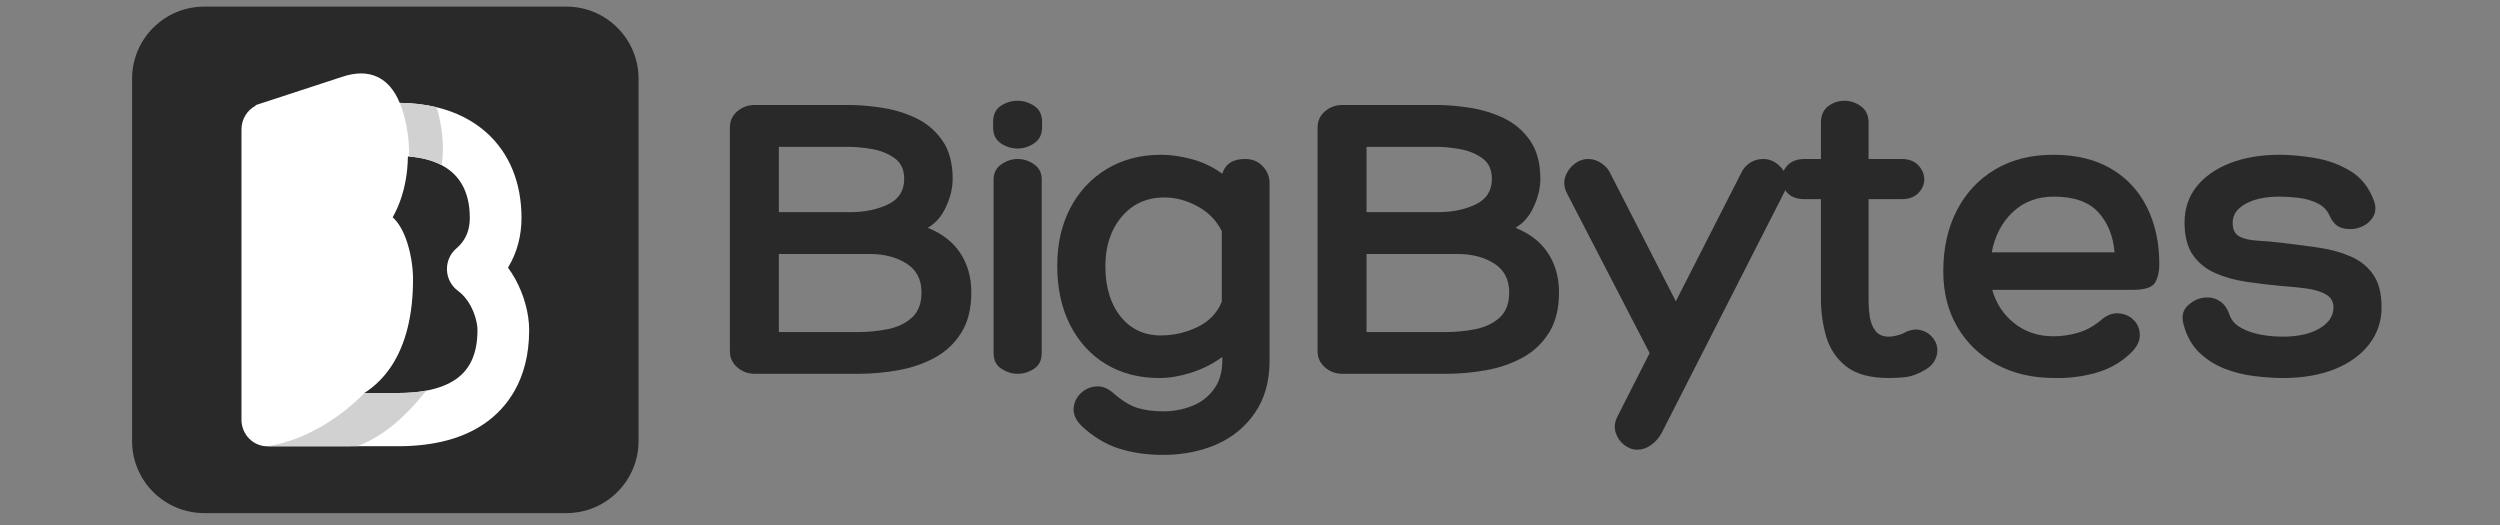 <svg xmlns="http://www.w3.org/2000/svg" xmlns:xlink="http://www.w3.org/1999/xlink" width="433" zoomAndPan="magnify" viewBox="0 0 324.75 68.25" height="91" preserveAspectRatio="xMidYMid meet" version="1.0"><rect x="0" y="0" width="324.75" height="68.25" fill="#808080" stroke="none"/><defs><g/><clipPath id="1a7a6146a7"><path d="M 17.152 0.855 L 83 0.855 L 83 66.879 L 17.152 66.879 Z M 17.152 0.855 " clip-rule="nonzero"/></clipPath></defs><g clip-path="url(#1a7a6146a7)"><path fill="#292929" d="M 73.578 66.652 L 26.531 66.652 C 21.352 66.652 17.156 62.457 17.156 57.281 L 17.156 10.23 C 17.156 5.055 21.352 0.859 26.531 0.859 L 73.578 0.859 C 78.754 0.859 82.949 5.055 82.949 10.23 L 82.949 57.281 C 82.949 62.457 78.754 66.652 73.578 66.652 " fill-opacity="1" fill-rule="nonzero"/></g><path fill="#ffffff" d="M 59.289 49.211 C 58.277 49.934 56.973 50.445 55.387 50.742 C 54.293 50.949 53.066 51.051 51.715 51.051 L 47.328 51.051 C 48.73 50.156 49.914 48.977 50.863 47.527 C 52.715 44.695 53.652 40.914 53.652 36.289 C 53.652 34.559 53.309 32.602 52.738 31.043 C 52.281 29.797 51.695 28.848 51.008 28.227 C 51.48 27.391 51.879 26.477 52.191 25.48 C 52.387 24.863 52.547 24.223 52.668 23.57 C 52.867 22.523 52.973 21.438 52.984 20.32 C 53.035 20.324 53.09 20.328 53.145 20.332 C 54.605 20.453 56.086 20.773 57.363 21.449 C 59.473 22.559 61.027 24.625 61.027 28.301 C 61.027 29.352 60.801 30.25 60.328 31.047 C 60.055 31.508 59.715 31.906 59.289 32.266 C 58.477 32.949 58.023 33.984 58.059 35.062 C 58.098 36.145 58.621 37.141 59.477 37.766 C 60.109 38.227 60.656 38.863 61.098 39.66 C 61.66 40.68 62.023 41.941 62.023 42.879 C 62.023 45.828 61.129 47.898 59.289 49.211 M 66.93 36.238 C 66.641 35.719 66.328 35.227 65.988 34.766 C 66.016 34.727 66.039 34.688 66.059 34.648 C 67.176 32.762 67.742 30.625 67.742 28.301 C 67.742 23.75 66.188 19.934 63.242 17.266 C 61.488 15.68 59.285 14.555 56.73 13.934 C 55.242 13.57 53.637 13.379 51.934 13.363 L 51.922 13.363 C 50.578 10.066 48.02 8.812 44.539 9.949 L 40.293 11.34 L 33.211 13.656 L 33.211 13.73 C 32.117 14.301 31.367 15.469 31.367 16.82 L 31.367 54.516 C 31.367 56.422 32.871 57.973 34.727 57.973 L 45.344 57.973 C 45.41 57.973 45.477 57.969 45.543 57.965 L 51.715 57.965 C 56.422 57.965 60.258 56.934 63.109 54.898 C 65.68 53.066 68.738 49.496 68.738 42.879 C 68.738 40.734 68.078 38.316 66.93 36.238 " fill-opacity="1" fill-rule="nonzero"/><path fill="#d1d1d1" d="M 45.344 57.973 L 34.727 57.973 C 39.883 57.191 44.633 53.883 47.328 51.051 L 51.715 51.051 C 53.066 51.051 54.293 50.949 55.387 50.742 C 52.477 54.355 49.848 56.598 46.441 57.965 L 45.543 57.965 C 45.477 57.969 45.41 57.973 45.344 57.973 M 57.363 21.449 C 56.086 20.773 54.605 20.453 53.145 20.332 C 53.191 18.031 52.773 15.402 51.934 13.363 C 53.637 13.379 55.242 13.57 56.73 13.934 C 57.355 16.137 57.793 18.918 57.363 21.449 " fill-opacity="1" fill-rule="nonzero"/><g fill="#292929" fill-opacity="1"><g transform="translate(91.579, 48.558)"><g><path d="M 18.688 -34.922 C 20.008 -34.922 21.445 -34.801 23 -34.562 C 24.551 -34.32 26.02 -33.875 27.406 -33.219 C 28.789 -32.562 29.93 -31.594 30.828 -30.312 C 31.723 -29.031 32.172 -27.367 32.172 -25.328 C 32.172 -24.148 31.883 -22.941 31.312 -21.703 C 30.75 -20.461 29.957 -19.551 28.938 -18.969 C 30.844 -18.195 32.258 -17.086 33.188 -15.641 C 34.125 -14.203 34.594 -12.516 34.594 -10.578 C 34.594 -8.461 34.16 -6.719 33.297 -5.344 C 32.441 -3.969 31.301 -2.891 29.875 -2.109 C 28.445 -1.328 26.863 -0.781 25.125 -0.469 C 23.395 -0.156 21.633 0 19.844 0 L 6.469 0 C 5.594 0 4.832 -0.281 4.188 -0.844 C 3.551 -1.414 3.234 -2.102 3.234 -2.906 L 3.234 -32.016 C 3.234 -32.848 3.551 -33.539 4.188 -34.094 C 4.832 -34.645 5.594 -34.922 6.469 -34.922 Z M 18.688 -29.484 L 9.594 -29.484 L 9.594 -21 L 18.859 -21 C 20.723 -21 22.359 -21.332 23.766 -22 C 25.172 -22.676 25.875 -23.785 25.875 -25.328 C 25.875 -26.523 25.461 -27.414 24.641 -28 C 23.816 -28.594 22.848 -28.988 21.734 -29.188 C 20.617 -29.383 19.602 -29.484 18.688 -29.484 Z M 21.438 -15.562 L 9.594 -15.562 L 9.594 -5.422 L 19.844 -5.422 C 21.156 -5.422 22.453 -5.547 23.734 -5.797 C 25.016 -6.055 26.066 -6.562 26.891 -7.312 C 27.711 -8.062 28.125 -9.148 28.125 -10.578 C 28.125 -12.254 27.473 -13.504 26.172 -14.328 C 24.879 -15.148 23.301 -15.562 21.438 -15.562 Z M 21.438 -15.562 "/></g></g></g><g fill="#292929" fill-opacity="1"><g transform="translate(127.147, 48.558)"><g><path d="M 8.219 -32.016 C 8.219 -31.098 7.879 -30.41 7.203 -29.953 C 6.523 -29.492 5.805 -29.266 5.047 -29.266 C 4.242 -29.266 3.508 -29.492 2.844 -29.953 C 2.188 -30.41 1.859 -31.098 1.859 -32.016 L 1.859 -32.719 C 1.859 -33.664 2.188 -34.359 2.844 -34.797 C 3.508 -35.242 4.242 -35.469 5.047 -35.469 C 5.805 -35.469 6.523 -35.242 7.203 -34.797 C 7.879 -34.359 8.219 -33.664 8.219 -32.719 Z M 1.922 -25.219 C 1.922 -26.094 2.258 -26.758 2.938 -27.219 C 3.613 -27.676 4.316 -27.906 5.047 -27.906 C 5.805 -27.906 6.516 -27.676 7.172 -27.219 C 7.836 -26.758 8.172 -26.109 8.172 -25.266 L 8.172 -2.688 C 8.172 -1.77 7.836 -1.094 7.172 -0.656 C 6.516 -0.219 5.805 0 5.047 0 C 4.316 0 3.613 -0.219 2.938 -0.656 C 2.258 -1.094 1.922 -1.77 1.922 -2.688 Z M 1.922 -25.219 "/></g></g></g><g fill="#292929" fill-opacity="1"><g transform="translate(136.134, 48.558)"><g><path d="M 25.594 -27.906 C 26.539 -27.906 27.305 -27.594 27.891 -26.969 C 28.484 -26.344 28.781 -25.613 28.781 -24.781 L 28.781 -1.703 C 28.781 0.961 28.156 3.207 26.906 5.031 C 25.664 6.863 24.004 8.238 21.922 9.156 C 19.836 10.07 17.52 10.531 14.969 10.531 C 12.844 10.531 10.922 10.254 9.203 9.703 C 7.484 9.148 5.879 8.18 4.391 6.797 C 3.648 6.066 3.297 5.316 3.328 4.547 C 3.367 3.773 3.664 3.113 4.219 2.562 C 4.77 2.02 5.438 1.711 6.219 1.641 C 7.008 1.566 7.77 1.859 8.5 2.516 C 9.625 3.504 10.672 4.145 11.641 4.438 C 12.609 4.727 13.719 4.875 14.969 4.875 C 16.281 4.875 17.52 4.645 18.688 4.188 C 19.852 3.738 20.801 3.02 21.531 2.031 C 22.27 1.039 22.641 -0.203 22.641 -1.703 L 22.641 -2.188 C 21.398 -1.281 20.047 -0.598 18.578 -0.141 C 17.117 0.316 15.75 0.547 14.469 0.547 C 11.844 0.547 9.531 -0.051 7.531 -1.25 C 5.539 -2.457 3.988 -4.156 2.875 -6.344 C 1.758 -8.539 1.203 -11.102 1.203 -14.031 C 1.203 -16.883 1.77 -19.391 2.906 -21.547 C 4.039 -23.703 5.617 -25.391 7.641 -26.609 C 9.672 -27.836 12.02 -28.453 14.688 -28.453 C 15.926 -28.453 17.25 -28.266 18.656 -27.891 C 20.07 -27.523 21.398 -26.891 22.641 -25.984 C 23.035 -27.266 24.02 -27.906 25.594 -27.906 Z M 14.641 -4.984 C 16.316 -4.984 17.91 -5.348 19.422 -6.078 C 20.941 -6.816 21.992 -7.914 22.578 -9.375 L 22.578 -18.531 C 21.891 -19.914 20.844 -20.988 19.438 -21.75 C 18.031 -22.52 16.594 -22.906 15.125 -22.906 C 12.82 -22.906 10.969 -22.066 9.562 -20.391 C 8.156 -18.711 7.453 -16.578 7.453 -13.984 C 7.453 -11.273 8.109 -9.098 9.422 -7.453 C 10.742 -5.805 12.484 -4.984 14.641 -4.984 Z M 14.641 -4.984 "/></g></g></g><g fill="#292929" fill-opacity="1"><g transform="translate(167.92, 48.558)"><g><path d="M 18.688 -34.922 C 20.008 -34.922 21.445 -34.801 23 -34.562 C 24.551 -34.32 26.02 -33.875 27.406 -33.219 C 28.789 -32.562 29.93 -31.594 30.828 -30.312 C 31.723 -29.031 32.172 -27.367 32.172 -25.328 C 32.172 -24.148 31.883 -22.941 31.312 -21.703 C 30.75 -20.461 29.957 -19.551 28.938 -18.969 C 30.844 -18.195 32.258 -17.086 33.188 -15.641 C 34.125 -14.203 34.594 -12.516 34.594 -10.578 C 34.594 -8.461 34.16 -6.719 33.297 -5.344 C 32.441 -3.969 31.301 -2.891 29.875 -2.109 C 28.445 -1.328 26.863 -0.781 25.125 -0.469 C 23.395 -0.156 21.633 0 19.844 0 L 6.469 0 C 5.594 0 4.832 -0.281 4.188 -0.844 C 3.551 -1.414 3.234 -2.102 3.234 -2.906 L 3.234 -32.016 C 3.234 -32.848 3.551 -33.539 4.188 -34.094 C 4.832 -34.645 5.594 -34.922 6.469 -34.922 Z M 18.688 -29.484 L 9.594 -29.484 L 9.594 -21 L 18.859 -21 C 20.723 -21 22.359 -21.332 23.766 -22 C 25.172 -22.676 25.875 -23.785 25.875 -25.328 C 25.875 -26.523 25.461 -27.414 24.641 -28 C 23.816 -28.594 22.848 -28.988 21.734 -29.188 C 20.617 -29.383 19.602 -29.484 18.688 -29.484 Z M 21.438 -15.562 L 9.594 -15.562 L 9.594 -5.422 L 19.844 -5.422 C 21.156 -5.422 22.453 -5.547 23.734 -5.797 C 25.016 -6.055 26.066 -6.562 26.891 -7.312 C 27.711 -8.062 28.125 -9.148 28.125 -10.578 C 28.125 -12.254 27.473 -13.504 26.172 -14.328 C 24.879 -15.148 23.301 -15.562 21.438 -15.562 Z M 21.438 -15.562 "/></g></g></g><g fill="#292929" fill-opacity="1"><g transform="translate(203.488, 48.558)"><g><path d="M 25.547 -27.906 C 26.492 -27.906 27.305 -27.492 27.984 -26.672 C 28.66 -25.848 28.797 -24.883 28.391 -23.781 L 12.391 7.625 C 12.023 8.312 11.555 8.852 10.984 9.25 C 10.422 9.656 9.828 9.859 9.203 9.859 C 8.586 9.859 8.016 9.648 7.484 9.234 C 6.953 8.816 6.582 8.273 6.375 7.609 C 6.176 6.953 6.258 6.258 6.625 5.531 L 10.797 -2.688 L 0 -23.562 C -0.332 -24.301 -0.379 -25 -0.141 -25.656 C 0.098 -26.312 0.488 -26.848 1.031 -27.266 C 1.582 -27.691 2.188 -27.906 2.844 -27.906 C 3.438 -27.906 4.004 -27.719 4.547 -27.344 C 5.098 -26.977 5.5 -26.504 5.75 -25.922 L 14.203 -9.422 L 22.641 -25.984 C 22.891 -26.566 23.27 -27.031 23.781 -27.375 C 24.301 -27.727 24.891 -27.906 25.547 -27.906 Z M 25.547 -27.906 "/></g></g></g><g fill="#292929" fill-opacity="1"><g transform="translate(232.041, 48.558)"><g><path d="M 15.078 -5.203 C 15.91 -5.68 16.664 -5.848 17.344 -5.703 C 18.02 -5.555 18.566 -5.234 18.984 -4.734 C 19.41 -4.242 19.625 -3.672 19.625 -3.016 C 19.625 -2.535 19.477 -2.055 19.188 -1.578 C 18.895 -1.109 18.438 -0.711 17.812 -0.391 C 17.008 0.055 16.281 0.32 15.625 0.406 C 14.969 0.5 14.195 0.547 13.312 0.547 C 10.938 0.547 9.109 0.055 7.828 -0.922 C 6.555 -1.91 5.68 -3.191 5.203 -4.766 C 4.734 -6.336 4.5 -8 4.5 -9.75 L 4.5 -22.688 L 2.406 -22.688 C 1.383 -22.688 0.625 -22.961 0.125 -23.516 C -0.363 -24.066 -0.609 -24.648 -0.609 -25.266 C -0.609 -25.922 -0.352 -26.523 0.156 -27.078 C 0.676 -27.629 1.426 -27.906 2.406 -27.906 L 4.5 -27.906 L 4.5 -32.609 C 4.5 -33.555 4.805 -34.27 5.422 -34.75 C 6.047 -35.227 6.758 -35.469 7.562 -35.469 C 8.332 -35.469 9.047 -35.227 9.703 -34.75 C 10.359 -34.27 10.688 -33.555 10.688 -32.609 L 10.688 -27.906 L 14.969 -27.906 C 15.914 -27.906 16.645 -27.629 17.156 -27.078 C 17.664 -26.523 17.922 -25.922 17.922 -25.266 C 17.922 -24.609 17.664 -24.016 17.156 -23.484 C 16.645 -22.953 15.914 -22.688 14.969 -22.688 L 10.688 -22.688 L 10.688 -9.75 C 10.688 -8.945 10.738 -8.172 10.844 -7.422 C 10.957 -6.672 11.207 -6.051 11.594 -5.562 C 11.977 -5.07 12.551 -4.828 13.312 -4.828 C 13.613 -4.828 13.938 -4.867 14.281 -4.953 C 14.625 -5.047 14.891 -5.129 15.078 -5.203 Z M 15.078 -5.203 "/></g></g></g><g fill="#292929" fill-opacity="1"><g transform="translate(251.057, 48.558)"><g><path d="M 15.672 -4.875 C 16.734 -4.875 17.773 -5.02 18.797 -5.312 C 19.816 -5.602 20.77 -6.098 21.656 -6.797 C 22.488 -7.566 23.305 -7.922 24.109 -7.859 C 24.922 -7.805 25.586 -7.516 26.109 -6.984 C 26.641 -6.453 26.906 -5.797 26.906 -5.016 C 26.906 -4.234 26.523 -3.473 25.766 -2.734 C 24.484 -1.492 22.961 -0.625 21.203 -0.125 C 19.453 0.363 17.664 0.586 15.844 0.547 C 12.988 0.547 10.473 -0.035 8.297 -1.203 C 6.129 -2.367 4.43 -3.992 3.203 -6.078 C 1.984 -8.16 1.375 -10.57 1.375 -13.312 C 1.375 -16.312 1.957 -18.941 3.125 -21.203 C 4.289 -23.473 5.941 -25.25 8.078 -26.531 C 10.223 -27.812 12.754 -28.453 15.672 -28.453 C 18.598 -28.453 21.082 -27.859 23.125 -26.672 C 25.176 -25.484 26.738 -23.816 27.812 -21.672 C 28.895 -19.535 29.438 -17.047 29.438 -14.203 C 29.438 -13.285 29.254 -12.504 28.891 -11.859 C 28.523 -11.223 27.555 -10.906 25.984 -10.906 L 7.734 -10.906 C 8.242 -9.113 9.207 -7.66 10.625 -6.547 C 12.051 -5.43 13.734 -4.875 15.672 -4.875 Z M 15.734 -23.016 C 13.609 -23.016 11.832 -22.348 10.406 -21.016 C 8.988 -19.68 8.078 -17.938 7.672 -15.781 L 23.625 -15.781 C 23.438 -17.938 22.723 -19.68 21.484 -21.016 C 20.242 -22.348 18.328 -23.016 15.734 -23.016 Z M 15.734 -23.016 "/></g></g></g><g fill="#292929" fill-opacity="1"><g transform="translate(282.898, 48.558)"><g><path d="M 0.719 -6.516 C 0.457 -7.547 0.691 -8.367 1.422 -8.984 C 2.148 -9.609 2.957 -9.922 3.844 -9.922 C 4.5 -9.922 5.082 -9.727 5.594 -9.344 C 6.102 -8.957 6.484 -8.383 6.734 -7.625 C 6.961 -6.957 7.441 -6.414 8.172 -6 C 8.898 -5.582 9.75 -5.281 10.719 -5.094 C 11.688 -4.914 12.66 -4.828 13.641 -4.828 C 15.617 -4.828 17.207 -5.18 18.406 -5.891 C 19.613 -6.609 20.219 -7.516 20.219 -8.609 C 20.219 -9.367 19.898 -9.93 19.266 -10.297 C 18.629 -10.672 17.789 -10.93 16.75 -11.078 C 15.707 -11.223 14.598 -11.332 13.422 -11.406 C 11.891 -11.551 10.383 -11.734 8.906 -11.953 C 7.426 -12.172 6.082 -12.547 4.875 -13.078 C 3.664 -13.609 2.695 -14.391 1.969 -15.422 C 1.238 -16.461 0.875 -17.879 0.875 -19.672 C 0.875 -21.43 1.383 -22.969 2.406 -24.281 C 3.438 -25.594 4.879 -26.613 6.734 -27.344 C 8.598 -28.082 10.754 -28.453 13.203 -28.453 C 14.629 -28.453 16.164 -28.312 17.812 -28.031 C 19.457 -27.758 20.984 -27.203 22.391 -26.359 C 23.797 -25.523 24.828 -24.227 25.484 -22.469 C 25.742 -21.738 25.727 -21.086 25.438 -20.516 C 25.145 -19.953 24.711 -19.523 24.141 -19.234 C 23.578 -18.941 23.004 -18.797 22.422 -18.797 C 21.766 -18.797 21.223 -18.922 20.797 -19.172 C 20.379 -19.43 20.023 -19.875 19.734 -20.5 C 19.398 -21.27 18.836 -21.836 18.047 -22.203 C 17.266 -22.566 16.426 -22.789 15.531 -22.875 C 14.645 -22.969 13.867 -23.016 13.203 -23.016 C 11.379 -23.016 9.91 -22.703 8.797 -22.078 C 7.68 -21.461 7.125 -20.645 7.125 -19.625 C 7.125 -18.75 7.414 -18.156 8 -17.844 C 8.582 -17.531 9.375 -17.348 10.375 -17.297 C 11.383 -17.242 12.516 -17.141 13.766 -16.984 C 15.297 -16.805 16.805 -16.609 18.297 -16.391 C 19.797 -16.172 21.164 -15.797 22.406 -15.266 C 23.656 -14.734 24.645 -13.945 25.375 -12.906 C 26.102 -11.863 26.469 -10.43 26.469 -8.609 C 26.469 -6.816 25.926 -5.223 24.844 -3.828 C 23.77 -2.441 22.273 -1.363 20.359 -0.594 C 18.441 0.164 16.203 0.547 13.641 0.547 C 12.516 0.547 11.285 0.461 9.953 0.297 C 8.617 0.141 7.32 -0.18 6.062 -0.672 C 4.801 -1.172 3.691 -1.883 2.734 -2.812 C 1.785 -3.75 1.113 -4.984 0.719 -6.516 Z M 0.719 -6.516 "/></g></g></g></svg>